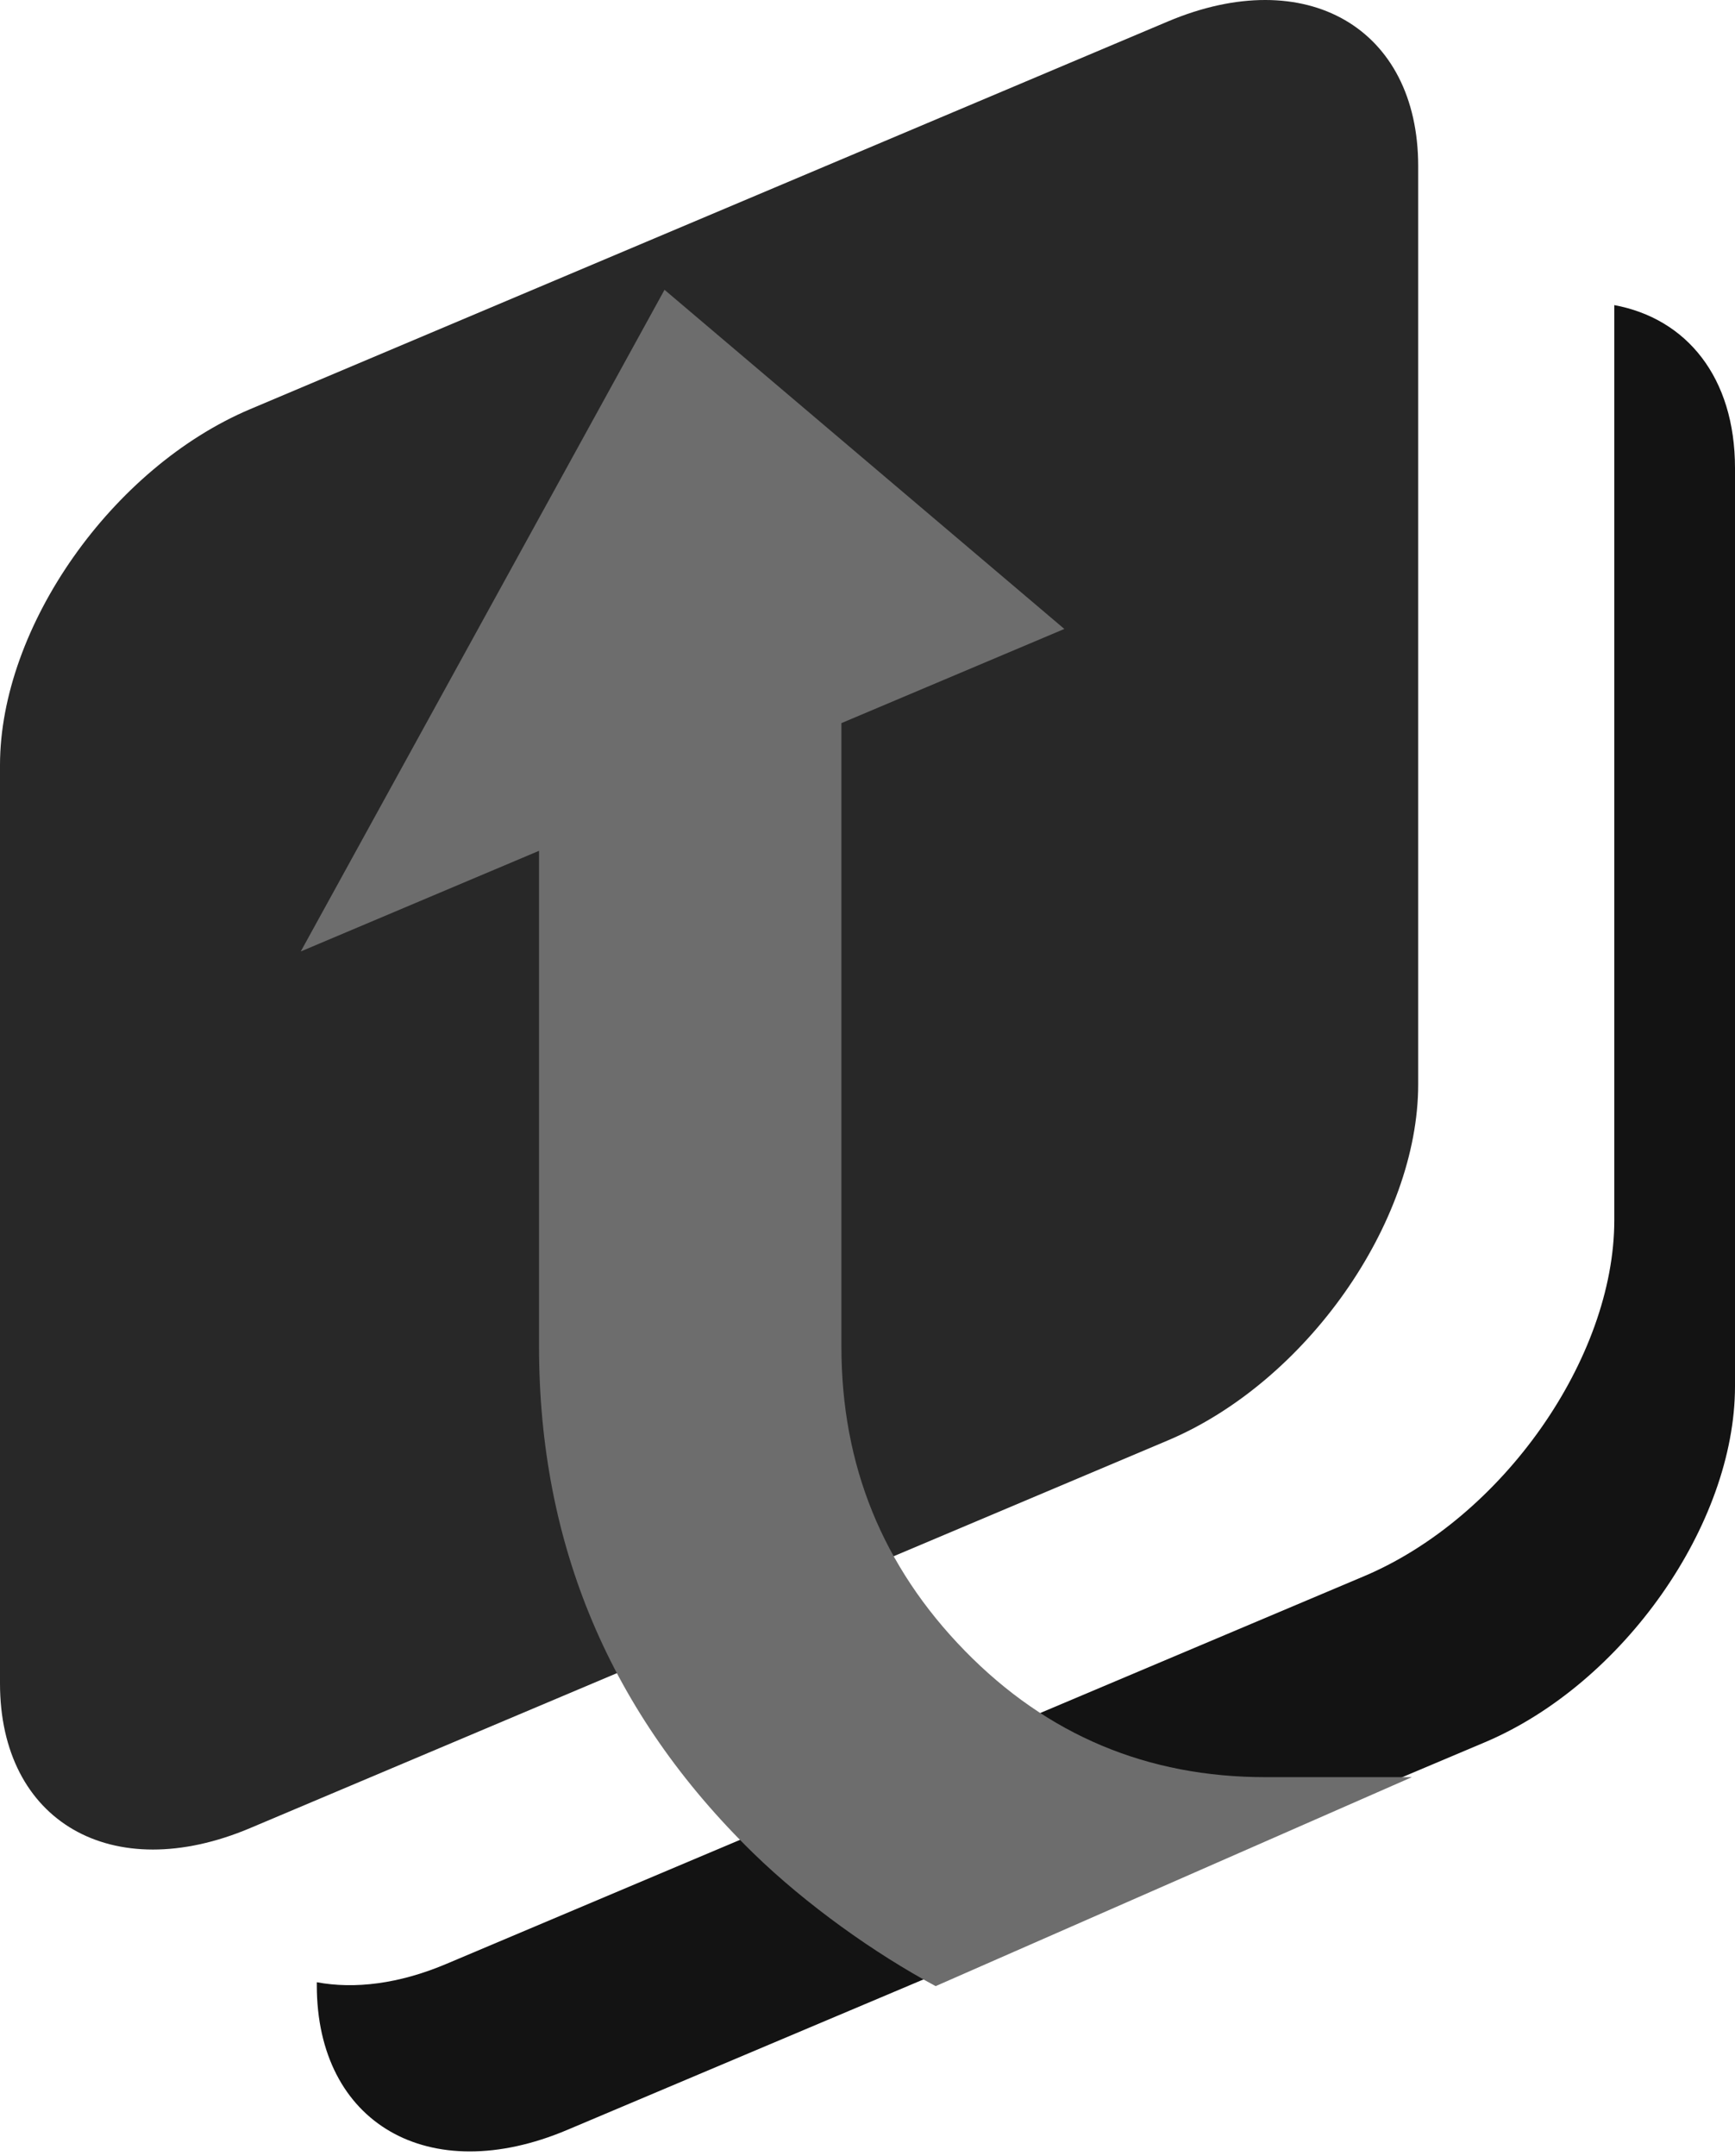<?xml version="1.0" encoding="UTF-8" standalone="no"?>
<svg width="256px" height="318px" viewBox="0 0 256 318" version="1.1" xmlns="http://www.w3.org/2000/svg" xmlns:xlink="http://www.w3.org/1999/xlink" preserveAspectRatio="xMidYMid">
	<g>
		<path d="M209.255,159.9 C209.255,180.298 192.713,203.812 172.324,212.419 L36.922,269.589 C16.533,278.205 0,268.653 0,248.255 L0,112.846 C0,92.456 16.533,68.95 36.922,60.335 L172.324,3.165 C192.713,-5.442 209.255,4.11 209.255,24.507 L209.255,159.9" fill="rgb(40,40,40)"></path>
		<path d="M238.19,44.996 L238.19,179.942 C238.19,200.331 221.656,223.846 201.259,232.452 L65.857,289.623 C58.859,292.583 52.326,293.362 46.745,292.326 L46.745,292.782 C46.745,313.163 63.279,322.723 83.668,314.116 L219.078,256.946 C239.467,248.331 256,224.824 256,204.427 L256,69.025 C256,55.635 248.853,46.97 238.19,44.996" fill="rgb(19,19,19)"></path>
		<path d="M186.728,262.083 C169.291,262.083 154.507,255.881 142.36,243.444 C130.221,231.015 124.152,216.073 124.152,198.619 L124.152,106.641 L157.044,92.753 L98.05,42.738 L44.378,140.313 L79.535,125.471 L79.535,198.578 C79.535,227.839 90.073,252.747 111.134,273.277 C118.961,280.897 129.1,288.108 138.055,292.9 L208.326,262.083 L186.728,262.083" fill="rgb(109,109,109)"></path>
	</g>
</svg>